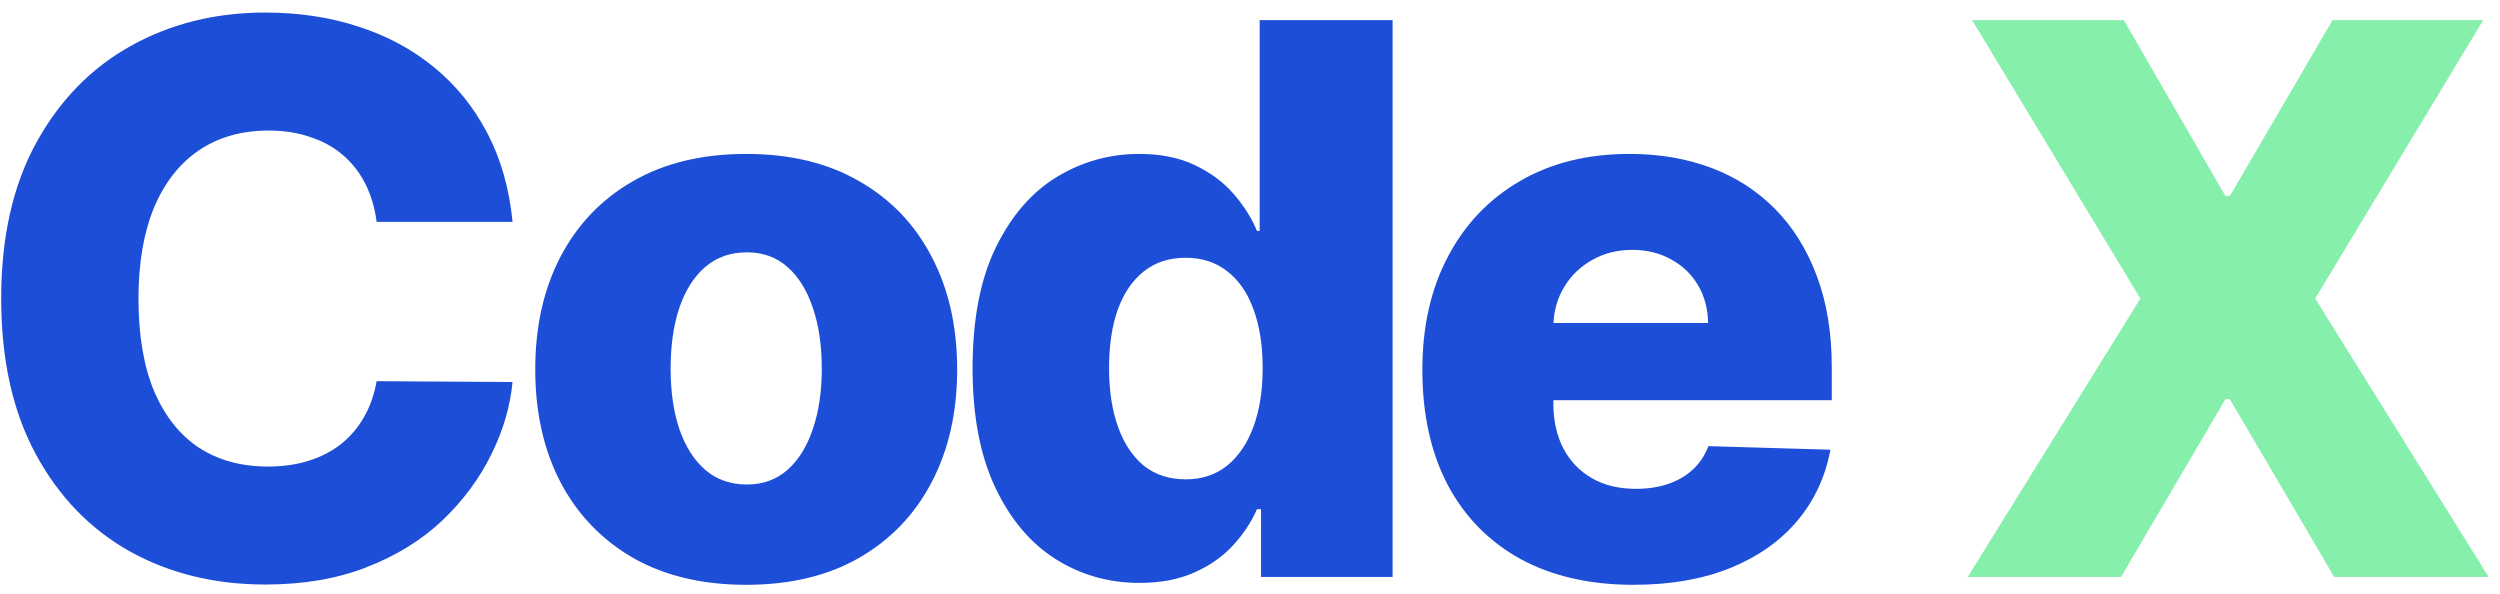 <svg width="143" height="34" viewBox="0 0 143 34" fill="none" xmlns="http://www.w3.org/2000/svg">
<path d="M29.318 12.691H21.543C21.439 11.893 21.227 11.173 20.905 10.53C20.584 9.887 20.159 9.338 19.63 8.882C19.102 8.425 18.474 8.078 17.749 7.84C17.034 7.591 16.24 7.467 15.37 7.467C13.825 7.467 12.493 7.845 11.373 8.602C10.264 9.358 9.409 10.452 8.807 11.883C8.217 13.313 7.921 15.045 7.921 17.077C7.921 19.191 8.222 20.964 8.823 22.395C9.435 23.815 10.29 24.888 11.389 25.614C12.498 26.329 13.809 26.687 15.323 26.687C16.173 26.687 16.945 26.578 17.64 26.36C18.345 26.142 18.962 25.826 19.49 25.412C20.029 24.986 20.47 24.473 20.812 23.872C21.165 23.26 21.408 22.571 21.543 21.804L29.318 21.851C29.183 23.26 28.774 24.649 28.09 26.018C27.416 27.386 26.488 28.636 25.306 29.766C24.124 30.885 22.683 31.777 20.983 32.44C19.294 33.104 17.355 33.435 15.168 33.435C12.286 33.435 9.704 32.803 7.423 31.538C5.153 30.263 3.36 28.407 2.043 25.971C0.726 23.535 0.068 20.57 0.068 17.077C0.068 13.573 0.737 10.602 2.074 8.166C3.411 5.73 5.22 3.88 7.501 2.615C9.782 1.35 12.337 0.718 15.168 0.718C17.096 0.718 18.879 0.987 20.517 1.526C22.155 2.055 23.596 2.833 24.84 3.859C26.084 4.875 27.095 6.124 27.872 7.606C28.649 9.089 29.132 10.784 29.318 12.691ZM42.683 33.451C40.174 33.451 38.018 32.938 36.214 31.912C34.42 30.875 33.036 29.434 32.062 27.588C31.098 25.733 30.616 23.582 30.616 21.135C30.616 18.678 31.098 16.527 32.062 14.682C33.036 12.826 34.42 11.385 36.214 10.359C38.018 9.322 40.174 8.804 42.683 8.804C45.192 8.804 47.343 9.322 49.136 10.359C50.94 11.385 52.324 12.826 53.288 14.682C54.263 16.527 54.75 18.678 54.75 21.135C54.75 23.582 54.263 25.733 53.288 27.588C52.324 29.434 50.94 30.875 49.136 31.912C47.343 32.938 45.192 33.451 42.683 33.451ZM42.73 27.713C43.642 27.713 44.414 27.433 45.047 26.873C45.679 26.313 46.161 25.536 46.493 24.541C46.835 23.546 47.006 22.395 47.006 21.088C47.006 19.762 46.835 18.601 46.493 17.605C46.161 16.61 45.679 15.832 45.047 15.273C44.414 14.713 43.642 14.433 42.73 14.433C41.786 14.433 40.988 14.713 40.335 15.273C39.692 15.832 39.2 16.61 38.858 17.605C38.526 18.601 38.36 19.762 38.36 21.088C38.36 22.395 38.526 23.546 38.858 24.541C39.2 25.536 39.692 26.313 40.335 26.873C40.988 27.433 41.786 27.713 42.73 27.713ZM65.179 33.342C63.417 33.342 61.815 32.886 60.374 31.974C58.933 31.061 57.783 29.693 56.922 27.868C56.062 26.044 55.632 23.779 55.632 21.073C55.632 18.264 56.077 15.952 56.969 14.138C57.86 12.323 59.027 10.981 60.468 10.11C61.919 9.239 63.479 8.804 65.148 8.804C66.403 8.804 67.476 9.022 68.367 9.457C69.259 9.882 69.995 10.431 70.575 11.105C71.156 11.779 71.596 12.479 71.897 13.204H72.053V1.153H79.657V33H72.13V29.128H71.897C71.576 29.864 71.12 30.553 70.529 31.196C69.938 31.839 69.197 32.357 68.305 32.751C67.424 33.145 66.382 33.342 65.179 33.342ZM67.823 27.418C68.746 27.418 69.533 27.158 70.186 26.64C70.84 26.111 71.342 25.37 71.695 24.416C72.047 23.462 72.224 22.343 72.224 21.057C72.224 19.751 72.047 18.626 71.695 17.683C71.353 16.74 70.85 16.014 70.186 15.506C69.533 14.998 68.746 14.744 67.823 14.744C66.879 14.744 66.081 15.003 65.428 15.521C64.775 16.04 64.278 16.771 63.935 17.714C63.604 18.657 63.438 19.772 63.438 21.057C63.438 22.343 63.609 23.462 63.951 24.416C64.293 25.37 64.785 26.111 65.428 26.64C66.081 27.158 66.879 27.418 67.823 27.418ZM93.441 33.451C90.943 33.451 88.786 32.959 86.972 31.974C85.168 30.979 83.779 29.563 82.805 27.729C81.841 25.883 81.359 23.691 81.359 21.151C81.359 18.683 81.846 16.527 82.82 14.682C83.795 12.826 85.168 11.385 86.941 10.359C88.714 9.322 90.803 8.804 93.208 8.804C94.908 8.804 96.463 9.068 97.873 9.597C99.283 10.126 100.501 10.908 101.527 11.945C102.554 12.982 103.352 14.262 103.922 15.786C104.492 17.299 104.777 19.036 104.777 20.995V22.892H84.018V18.476H97.702C97.692 17.668 97.5 16.947 97.127 16.315C96.753 15.682 96.24 15.19 95.587 14.837C94.944 14.475 94.203 14.293 93.363 14.293C92.513 14.293 91.751 14.485 91.078 14.868C90.404 15.242 89.87 15.755 89.476 16.408C89.082 17.051 88.875 17.782 88.854 18.601V23.095C88.854 24.069 89.046 24.924 89.429 25.66C89.813 26.386 90.357 26.951 91.062 27.355C91.767 27.76 92.607 27.962 93.581 27.962C94.255 27.962 94.867 27.868 95.416 27.682C95.966 27.495 96.437 27.221 96.831 26.858C97.225 26.495 97.52 26.049 97.718 25.52L104.7 25.723C104.409 27.288 103.772 28.651 102.787 29.812C101.812 30.963 100.532 31.86 98.946 32.502C97.36 33.135 95.525 33.451 93.441 33.451Z" fill="#1D4ED8"/>
<path d="M121.481 1.153L127.296 11.214H127.545L133.423 1.153H142.038L132.428 17.077L142.349 33H133.516L127.545 22.83H127.296L121.325 33H112.555L122.429 17.077L112.804 1.153H121.481Z" fill="#86EFAC"/>
</svg>
